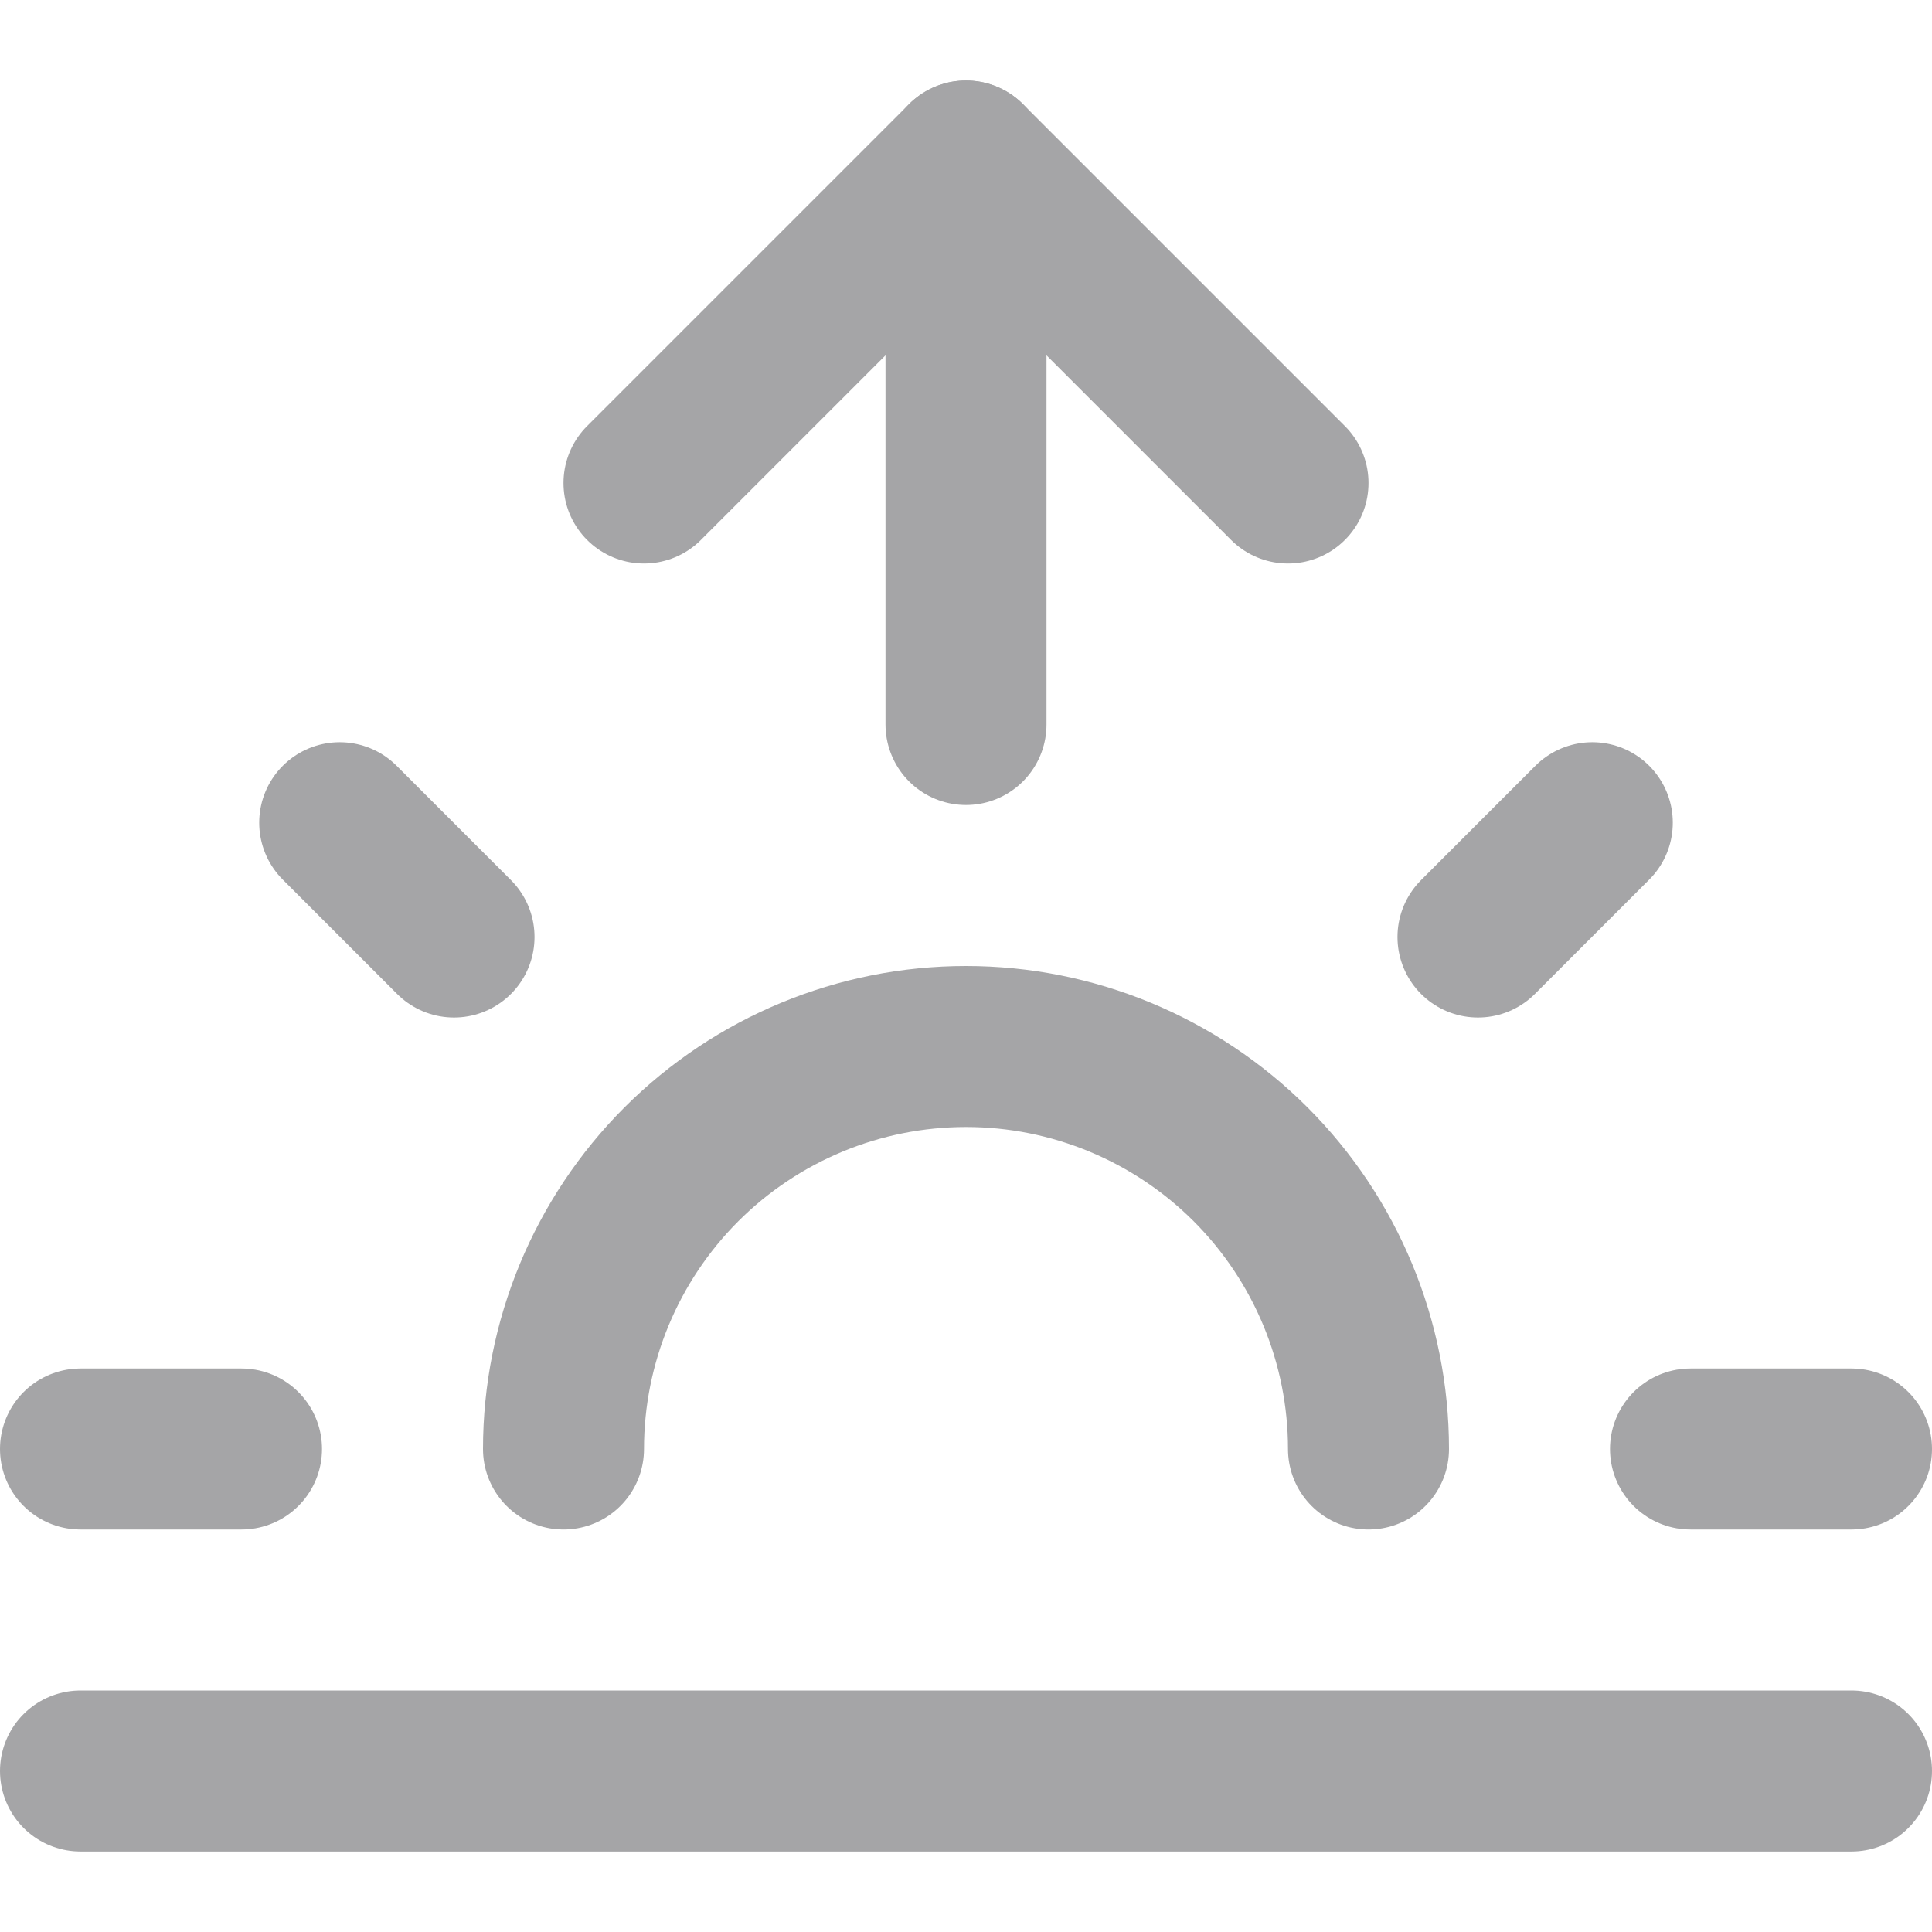 <svg width="24" height="24" viewBox="0 0 24 24" fill="none" xmlns="http://www.w3.org/2000/svg">
<path d="M17 18C17 16.674 16.473 15.402 15.536 14.464C14.598 13.527 13.326 13 12 13C10.674 13 9.402 13.527 8.464 14.464C7.527 15.402 7 16.674 7 18" stroke="#A5A5A7" stroke-width="2" stroke-linecap="round" stroke-linejoin="round"/>
<path d="M12 2V9" stroke="#A5A5A7" stroke-width="2" stroke-linecap="round" stroke-linejoin="round"/>
<path d="M4.22 10.22L5.64 11.64" stroke="#A5A5A7" stroke-width="2" stroke-linecap="round" stroke-linejoin="round"/>
<path d="M1 18H3" stroke="#A5A5A7" stroke-width="2" stroke-linecap="round" stroke-linejoin="round"/>
<path d="M21 18H23" stroke="#A5A5A7" stroke-width="2" stroke-linecap="round" stroke-linejoin="round"/>
<path d="M18.36 11.64L19.78 10.22" stroke="#A5A5A7" stroke-width="2" stroke-linecap="round" stroke-linejoin="round"/>
<path d="M23 22H1" stroke="#A5A5A7" stroke-width="2" stroke-linecap="round" stroke-linejoin="round"/>
<path d="M8 6L12 2L16 6" stroke="#A5A5A7" stroke-width="2" stroke-linecap="round" stroke-linejoin="round"/>
</svg>
